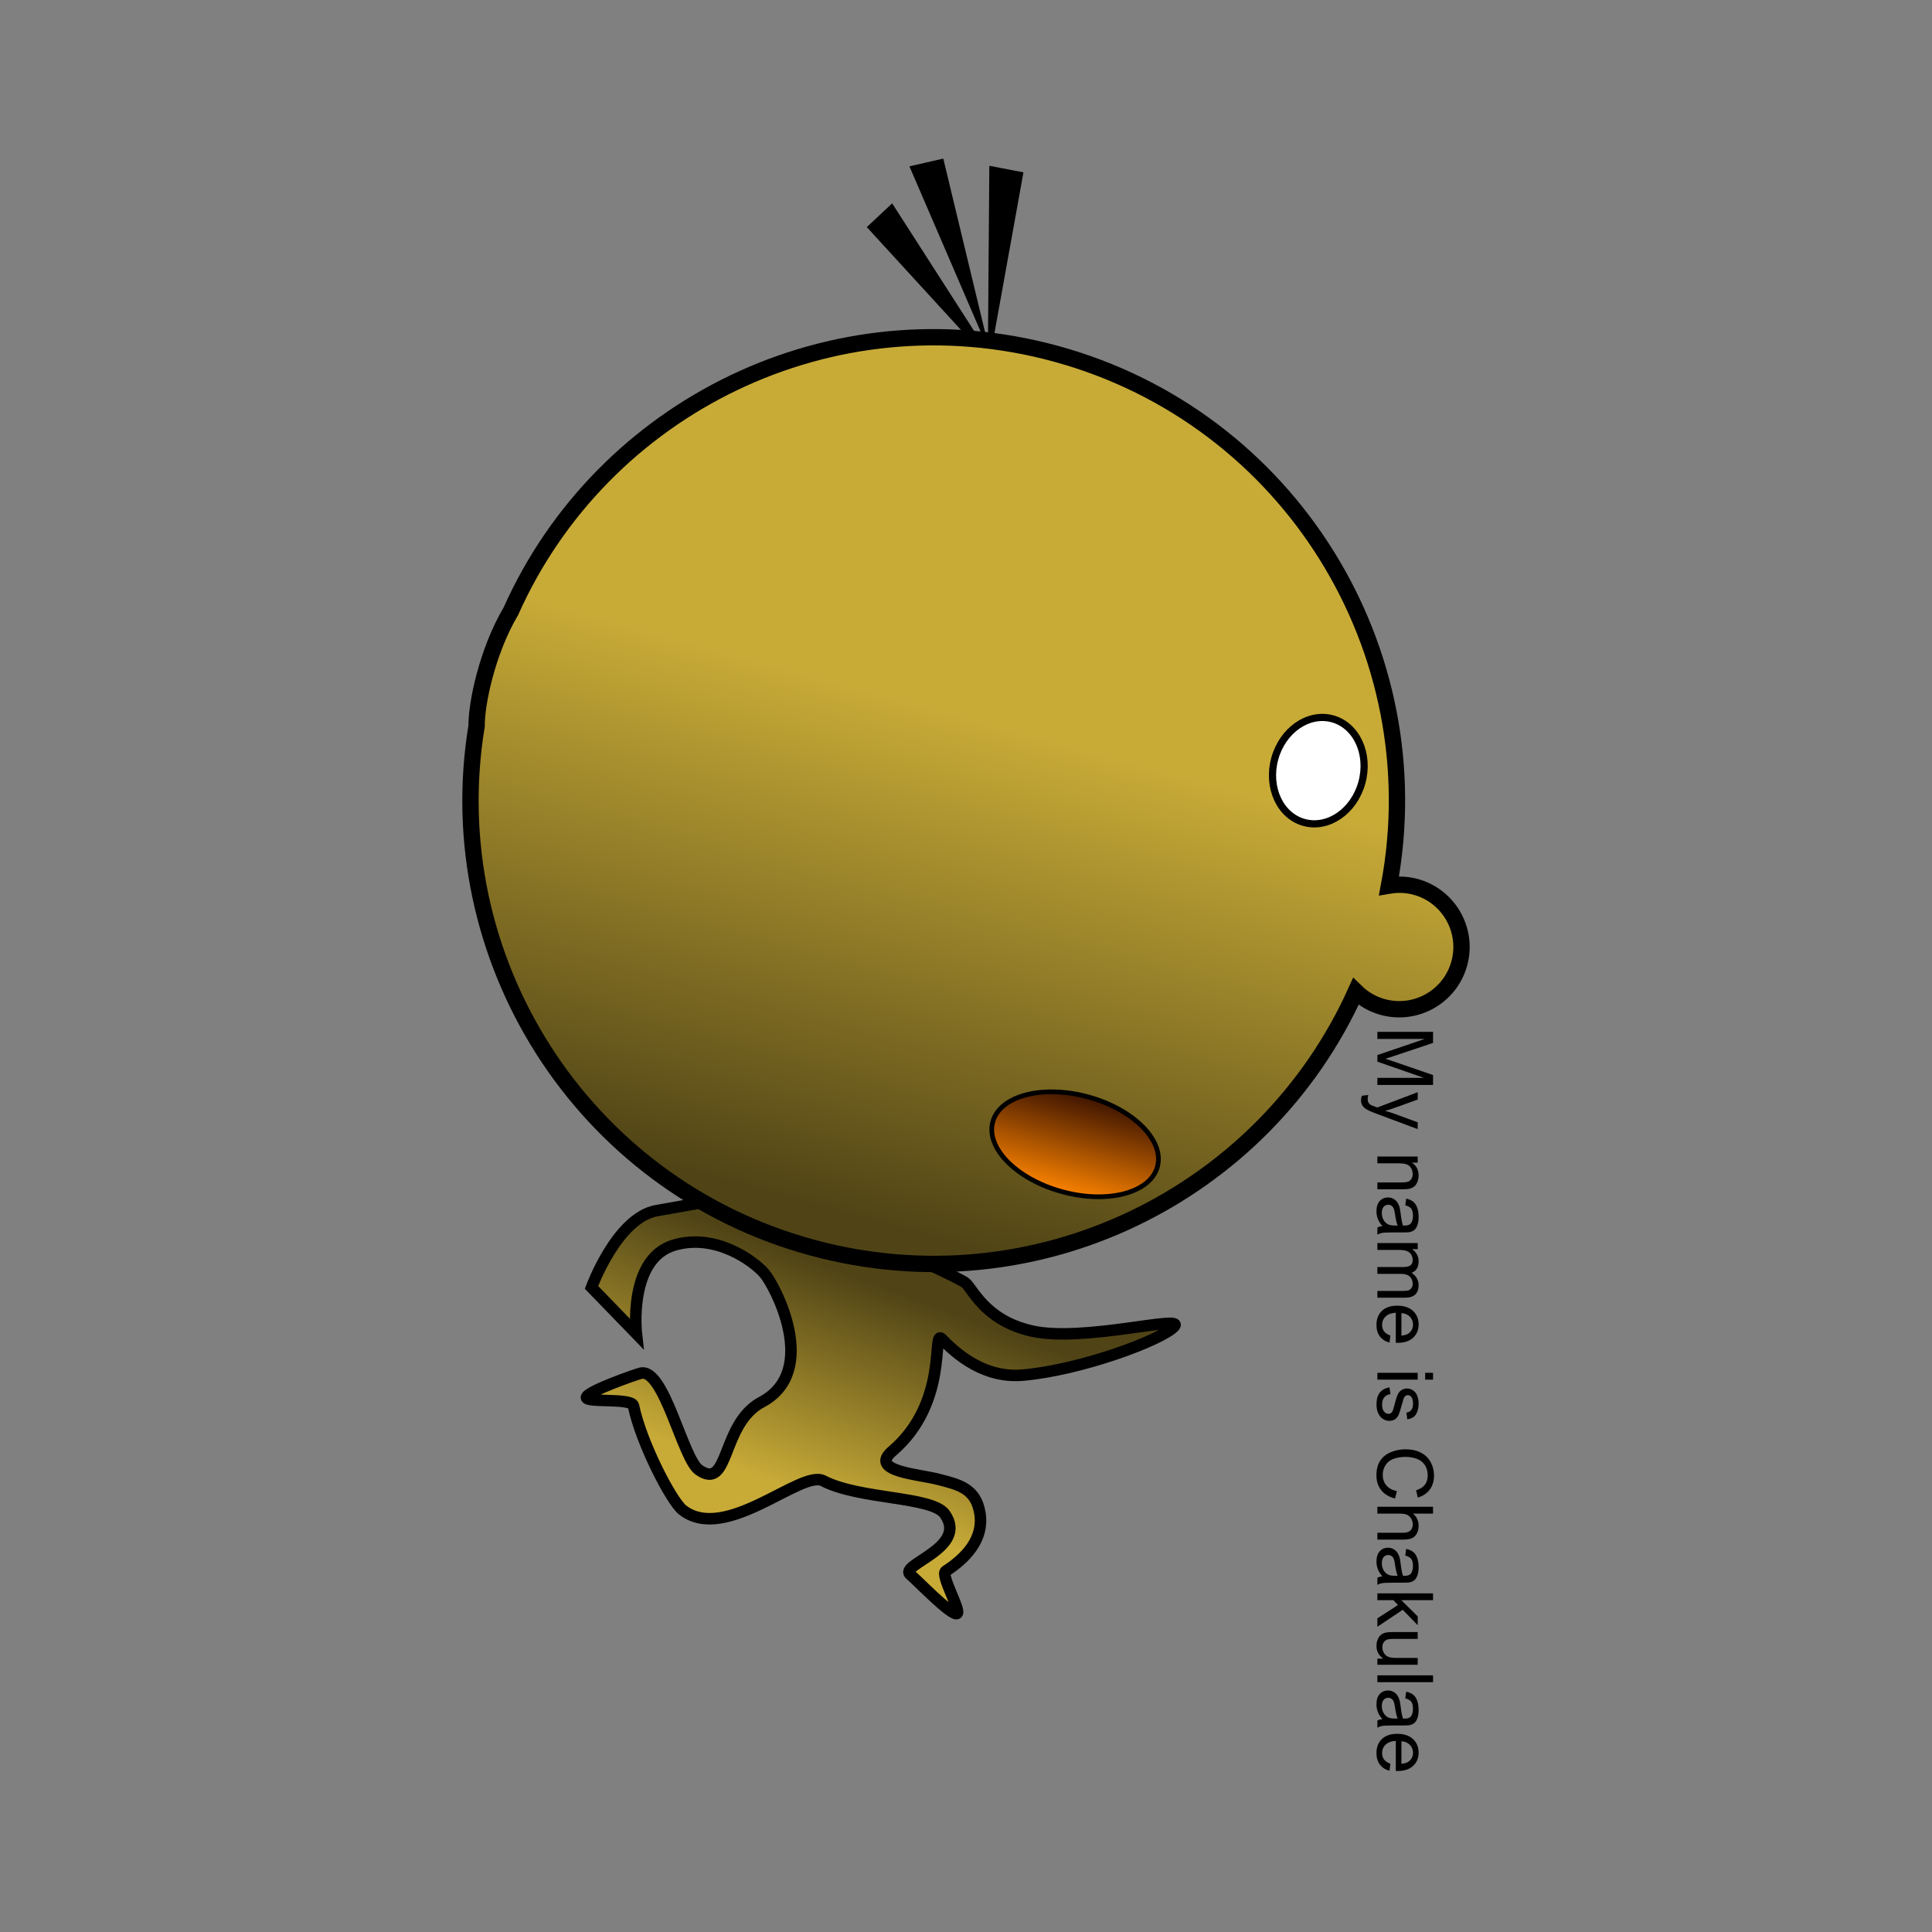 <svg:svg xmlns:dc="http://purl.org/dc/elements/1.1/" xmlns:ns1="http://sodipodi.sourceforge.net/DTD/sodipodi-0.dtd" xmlns:ns2="http://www.inkscape.org/namespaces/inkscape" xmlns:ns3="http://www.w3.org/1999/xlink" xmlns:ns5="http://creativecommons.org/ns#" xmlns:rdf="http://www.w3.org/1999/02/22-rdf-syntax-ns#" xmlns:svg="http://www.w3.org/2000/svg" height="520.547" id="svg2" version="1.1" viewBox="-124.561 -42.878 520.547 520.547" width="520.547" ns1:docname="chakulae2.svg" ns2:version="0.47 r22583">
  <svg:rect x="-124.561" y="-42.878" width="520.547" height="520.547" fill="#808080" stroke="none"/>
  <svg:defs id="defs4">
    <svg:linearGradient id="linearGradient3607">
      <svg:stop id="stop3609" offset="0" style="stop-color:rgb(200, 171, 55)" />
      <svg:stop id="stop3611" offset="1" style="stop-color:rgb(80, 68, 22)" />
    </svg:linearGradient>
    <svg:linearGradient gradientTransform="matrix(.588 .16 -.103 .377 164.07 220.94)" gradientUnits="userSpaceOnUse" id="linearGradient3710" x1="304.31" x2="304.31" y1="401.92" y2="473.25" ns2:collect="always">
      <svg:stop id="stop3659" offset="0" style="stop-color:rgb(58, 18, 0)" />
      <svg:stop id="stop3661" offset="1" style="stop-color:rgb(253, 132, 0)" />
    </svg:linearGradient>
    <svg:linearGradient gradientTransform="matrix(.937 .348 -.348 .937 168.57 -84.137)" gradientUnits="userSpaceOnUse" id="linearGradient3736" x1="253.85" x2="253.85" y1="555.41" y2="495.51" ns2:collect="always" ns3:href="#linearGradient3607" />
    <svg:linearGradient gradientTransform="matrix(.965 .263 -.263 .965 106.53 -79.856)" gradientUnits="userSpaceOnUse" id="linearGradient3758" x1="258.85" x2="258.85" y1="341.78" y2="480.22" ns2:collect="always" ns3:href="#linearGradient3607" />
  </svg:defs>
  <ns1:namedview bordercolor="#666666" borderopacity="1.0" id="base" pagecolor="#ffffff" showgrid="false" showguides="true" ns2:current-layer="layer1" ns2:cx="135.71097" ns2:cy="217.14302" ns2:document-units="px" ns2:guide-bbox="true" ns2:pageopacity="0.0" ns2:pageshadow="2" ns2:window-height="963" ns2:window-maximized="1" ns2:window-width="1280" ns2:window-x="-9" ns2:window-y="-9" ns2:zoom="1.604933" />
  <svg:g id="layer1" transform="translate(-132.81 -169.19)" ns2:groupmode="layer" ns2:label="Layer 1">
    <svg:g id="g3761">
      <svg:path d="m215.44 447.14l-30.278 5.359c-10.669 1.888-17.544 20.678-17.544 20.678l12.093 12.475s-2.299-20.2 10.187-23.868c11.204-3.292 21.394 4.309 24.235 7.541 2.879 3.274 15.108 26.362-0.677 34.76-11.015 5.86-8.53 24.092-16.886 18.28-4.423-3.077-9.411-27.731-15.771-26.043-1.329 0.353-14.303 4.847-14.543 6.492-0.219 1.502 12.218 0.068 12.673 2.258 2.113 10.179 10.286 25.773 13.213 28.063 11.598 9.074 31.949-10.931 37.895-7.849 9.844 5.103 29.332 4.122 32.771 8.964 6.552 9.226-12.778 13.657-9.232 16.376 1.335 1.023 10.686 10.759 12.433 10.46 1.551-0.266-4.525-10.447-2.937-11.467 5.289-3.398 10.291-8.549 9.218-15.492-1.073-6.944-5.93-7.834-11.17-9.225-5.24-1.392-18.886-2.133-12.472-7.6 15.398-13.126 10.619-32.968 13.335-30.27 2.182 2.168 10.075 10.771 21.728 9.79 15.762-1.326 37.777-9.553 40.95-13.151 2.848-3.229-24.552 4.355-38.343 1.276-12.932-2.887-16.106-11.736-18.078-13.086-4.075-2.791-51.324-23.532-52.8-24.719z" id="path3667" style="stroke:#000000;stroke-width:3.1;fill:url(#linearGradient3736)" ns1:nodetypes="csccssssssssssssszzssssssc" />
      <svg:g id="g3602" transform="matrix(.962 -.274 .274 .962 -32.176 48.501)">
        <svg:path d="m248.25 249.23 21.063-42.959-7.38-3.719-13.683 46.677z" id="path3598" style="stroke:#000000;stroke-width:1px;fill:#000000" ns1:nodetypes="cccc" />
        <svg:path d="m247.44 251.68-21.416-42.784 7.35-3.779 14.066 46.563z" id="path3596" style="stroke:#000000;stroke-width:1px;fill:#000000" ns1:nodetypes="cccc" />
        <svg:path d="m247.73 244.85 1.977-47.804-8.253-0.431 6.276 48.235z" id="path3600" style="stroke:#000000;stroke-width:1px;fill:#000000" ns1:nodetypes="cccc" />
      </svg:g>
      <svg:path d="m292.65 221.6c-60.183-16.405-122.11 14.162-146.76 69.409-6.383 10.762-9.296 24.968-9.219 30.849-10.277 62.336 28.051 123.6 90.334 140.58 60.025 16.362 121.76-14.01 146.55-68.981 1.975 1.933 4.425 3.409 7.28 4.187 8.938 2.436 18.168-2.84 20.604-11.777 2.436-8.938-2.84-18.168-11.777-20.604-2.422-0.66-4.841-0.725-7.165-0.333 11.884-63.274-26.645-126.1-89.844-143.33z" id="path2816" style="stroke:#000000;stroke-width:4.4;fill:url(#linearGradient3758)" ns1:nodetypes="cccscssscc" />
      <svg:path d="m320.1 440.67c-1.923 7.057-13.414 10.07-25.664 6.731-12.25-3.339-20.622-11.767-18.698-18.824 1.923-7.057 13.414-10.07 25.664-6.731 12.25 3.339 20.622 11.767 18.698 18.824z" id="path3590" style="stroke:#000000;stroke-width:1.268;fill:url(#linearGradient3710)" />
      <svg:path d="m375.19 337.15c-2.103 7.716-9.065 12.538-15.549 10.77-6.484-1.768-10.036-9.455-7.933-17.171 2.103-7.716 9.065-12.538 15.549-10.77 6.484 1.768 10.036 9.455 7.933 17.171z" id="path3592" style="stroke:#000000;stroke-width:1.933;fill:#ffffff" />
    </svg:g>
    <svg:g id="text3786" style="fill:#000000" transform="matrix(0 1 -1 0 -11.678 2.336)">
      <svg:path d="m401.99-391.04v-14.998h2.987l3.55 10.619c0.327 0.989 0.566 1.729 0.716 2.22 0.171-0.546 0.436-1.347 0.798-2.404l3.591-10.435h2.67v14.998h-1.913v-12.553l-4.358 12.553h-1.79l-4.338-12.768v12.768z" id="path2861" />
      <svg:path d="m419.21-386.86-0.205-1.729c0.402 0.109 0.754 0.164 1.054 0.164 0.409 0 0.737-0.068 0.982-0.205 0.246-0.136 0.447-0.327 0.604-0.573 0.116-0.184 0.304-0.641 0.563-1.371 0.034-0.102 0.089-0.252 0.164-0.45l-4.123-10.886h1.985l2.261 6.292c0.293 0.798 0.556 1.637 0.788 2.517 0.211-0.846 0.464-1.671 0.757-2.476l2.322-6.333h1.841l-4.133 11.049c-0.443 1.194-0.788 2.015-1.033 2.466-0.327 0.607-0.703 1.052-1.125 1.335-0.423 0.283-0.928 0.425-1.514 0.425-0.355-0-0.75-0.075-1.187-0.225z" id="path2863" />
      <svg:path d="m435.58-391.04v-10.865h1.657v1.545c0.798-1.194 1.951-1.79 3.458-1.79 0.655 0 1.257 0.118 1.806 0.353 0.549 0.235 0.96 0.544 1.233 0.926 0.273 0.382 0.464 0.836 0.573 1.361 0.068 0.341 0.102 0.938 0.102 1.79v6.681h-1.841v-6.609c-0-0.75-0.072-1.311-0.215-1.683-0.143-0.372-0.397-0.668-0.762-0.89-0.365-0.222-0.793-0.332-1.284-0.333-0.784 0-1.461 0.249-2.031 0.747-0.57 0.498-0.854 1.442-0.854 2.834v5.934z" id="path2865" />
      <svg:path d="m454.33-392.38c-0.682 0.58-1.339 0.989-1.969 1.228-0.631 0.239-1.308 0.358-2.031 0.358-1.194 0-2.111-0.292-2.752-0.875-0.641-0.583-0.962-1.328-0.962-2.235 0-0.532 0.121-1.018 0.363-1.458 0.242-0.44 0.559-0.793 0.951-1.059 0.392-0.266 0.834-0.467 1.325-0.604 0.361-0.096 0.907-0.188 1.637-0.276 1.487-0.177 2.582-0.389 3.284-0.634 0.007-0.252 0.01-0.413 0.01-0.481 0-0.75-0.174-1.279-0.522-1.586-0.471-0.416-1.17-0.624-2.097-0.624-0.866 0-1.506 0.152-1.918 0.455-0.413 0.304-0.718 0.841-0.916 1.611l-1.801-0.246c0.164-0.771 0.433-1.393 0.808-1.867 0.375-0.474 0.917-0.839 1.627-1.095 0.709-0.256 1.531-0.384 2.466-0.384 0.928 0 1.681 0.109 2.261 0.327 0.58 0.218 1.006 0.493 1.279 0.824 0.273 0.331 0.464 0.749 0.573 1.253 0.061 0.314 0.092 0.88 0.092 1.698v2.455c-0 1.712 0.039 2.795 0.118 3.248 0.078 0.454 0.234 0.888 0.466 1.304h-1.923c-0.191-0.382-0.314-0.829-0.368-1.34zm-0.153-4.113c-0.668 0.273-1.671 0.505-3.008 0.696-0.757 0.109-1.292 0.232-1.606 0.368-0.314 0.136-0.556 0.336-0.726 0.599-0.171 0.263-0.256 0.554-0.256 0.875-0 0.491 0.186 0.9 0.558 1.228 0.372 0.327 0.916 0.491 1.632 0.491 0.709 0 1.34-0.155 1.893-0.466 0.552-0.31 0.958-0.735 1.217-1.274 0.198-0.416 0.297-1.03 0.297-1.841z" id="path2867" />
      <svg:path d="m458.9-391.04v-10.865h1.647v1.524c0.341-0.532 0.795-0.96 1.361-1.284 0.566-0.324 1.211-0.486 1.934-0.486 0.805 0 1.465 0.167 1.98 0.501 0.515 0.334 0.878 0.801 1.09 1.402 0.859-1.269 1.978-1.903 3.356-1.903 1.078 0 1.906 0.298 2.486 0.895 0.58 0.597 0.87 1.516 0.87 2.757v7.458h-1.831v-6.844c-0-0.737-0.06-1.267-0.179-1.591-0.119-0.324-0.336-0.585-0.65-0.783-0.314-0.198-0.682-0.297-1.105-0.297-0.764 0-1.398 0.254-1.903 0.762-0.505 0.508-0.757 1.321-0.757 2.44v6.312h-1.841v-7.059c-0-0.818-0.15-1.432-0.45-1.841-0.3-0.409-0.791-0.614-1.473-0.614-0.518 0-0.998 0.136-1.437 0.409-0.44 0.273-0.759 0.672-0.957 1.197-0.198 0.525-0.297 1.282-0.297 2.271v5.637z" id="path2869" />
      <svg:path d="m483.82-394.54 1.903 0.235c-0.3 1.112-0.856 1.974-1.668 2.588-0.812 0.614-1.848 0.921-3.11 0.921-1.589 0-2.849-0.489-3.78-1.468-0.931-0.979-1.397-2.351-1.397-4.118 0-1.828 0.471-3.247 1.412-4.256 0.941-1.009 2.162-1.514 3.663-1.514 1.453 0 2.639 0.494 3.56 1.484 0.921 0.989 1.381 2.38 1.381 4.174-0 0.109-0.003 0.273-0.01 0.491h-8.103c0.068 1.194 0.406 2.107 1.013 2.742 0.607 0.634 1.364 0.951 2.271 0.951 0.675 0 1.252-0.177 1.729-0.532 0.477-0.355 0.856-0.921 1.136-1.698zm-6.046-2.977h6.067c-0.082-0.914-0.314-1.599-0.696-2.056-0.587-0.709-1.347-1.064-2.281-1.064-0.846 0-1.557 0.283-2.133 0.849-0.576 0.566-0.895 1.323-0.957 2.271z" id="path2871" />
      <svg:path d="m493.86-403.92v-2.118h1.841v2.118zm0 12.88v-10.865h1.841v10.865z" id="path2873" />
      <svg:path d="m497.78-394.29 1.821-0.286c0.102 0.73 0.387 1.289 0.854 1.678 0.467 0.389 1.12 0.583 1.959 0.583 0.846 0 1.473-0.172 1.883-0.517 0.409-0.344 0.614-0.749 0.614-1.212-0-0.416-0.181-0.743-0.542-0.982-0.252-0.164-0.88-0.372-1.882-0.624-1.351-0.341-2.287-0.636-2.808-0.885-0.522-0.249-0.917-0.593-1.187-1.033-0.269-0.44-0.404-0.926-0.404-1.458-0-0.484 0.111-0.933 0.332-1.345 0.222-0.413 0.523-0.755 0.905-1.028 0.286-0.211 0.677-0.39 1.171-0.537 0.494-0.147 1.025-0.22 1.591-0.22 0.853 0 1.601 0.123 2.246 0.368 0.645 0.246 1.12 0.578 1.427 0.998 0.307 0.419 0.518 0.98 0.634 1.683l-1.801 0.246c-0.082-0.559-0.319-0.996-0.711-1.31-0.392-0.314-0.946-0.471-1.663-0.471-0.846 0-1.449 0.14-1.811 0.419-0.361 0.28-0.542 0.607-0.542 0.982 0 0.239 0.075 0.454 0.225 0.645 0.15 0.198 0.385 0.361 0.706 0.491 0.184 0.068 0.726 0.225 1.627 0.471 1.303 0.348 2.212 0.633 2.727 0.854 0.515 0.222 0.919 0.544 1.212 0.967 0.293 0.423 0.44 0.948 0.44 1.575-0 0.614-0.179 1.192-0.537 1.734-0.358 0.542-0.875 0.962-1.55 1.258-0.675 0.297-1.439 0.445-2.292 0.445-1.412 0-2.488-0.293-3.228-0.88-0.74-0.587-1.212-1.456-1.417-2.609z" id="path2875" />
      <svg:path d="m525.74-396.3 1.985 0.501c-0.416 1.63-1.165 2.873-2.246 3.729-1.081 0.856-2.402 1.284-3.964 1.284-1.617 0-2.931-0.329-3.944-0.987-1.013-0.658-1.784-1.611-2.312-2.86-0.529-1.248-0.793-2.588-0.793-4.021-0-1.562 0.298-2.924 0.895-4.087s1.446-2.046 2.547-2.65c1.101-0.604 2.314-0.905 3.637-0.905 1.5 0 2.762 0.382 3.785 1.146 1.023 0.764 1.736 1.838 2.138 3.223l-1.954 0.46c-0.348-1.091-0.853-1.886-1.514-2.384-0.662-0.498-1.494-0.747-2.496-0.747-1.153 0-2.116 0.276-2.89 0.829-0.774 0.552-1.318 1.294-1.632 2.225-0.314 0.931-0.471 1.891-0.471 2.88 0 1.275 0.186 2.389 0.558 3.34 0.372 0.951 0.95 1.663 1.734 2.133 0.784 0.471 1.633 0.706 2.547 0.706 1.112 0 2.053-0.321 2.824-0.962 0.771-0.641 1.292-1.593 1.565-2.854z" id="path2877" />
      <svg:path d="m529.95-391.04v-14.998h1.841v5.381c0.859-0.996 1.944-1.494 3.253-1.494 0.805 0 1.504 0.159 2.097 0.476 0.593 0.317 1.018 0.755 1.274 1.315 0.256 0.559 0.384 1.371 0.384 2.435v6.885h-1.841v-6.885c-0-0.921-0.2-1.591-0.599-2.01-0.399-0.419-0.963-0.629-1.693-0.629-0.546 0-1.059 0.142-1.54 0.425-0.481 0.283-0.824 0.667-1.028 1.151-0.205 0.484-0.307 1.153-0.307 2.005v5.944z" id="path2879" />
      <svg:path d="m548.7-392.38c-0.682 0.58-1.339 0.989-1.969 1.228-0.631 0.239-1.308 0.358-2.031 0.358-1.194 0-2.111-0.292-2.752-0.875-0.641-0.583-0.962-1.328-0.962-2.235 0-0.532 0.121-1.018 0.363-1.458 0.242-0.44 0.559-0.793 0.951-1.059 0.392-0.266 0.834-0.467 1.325-0.604 0.361-0.096 0.907-0.188 1.637-0.276 1.487-0.177 2.582-0.389 3.284-0.634 0.007-0.252 0.01-0.413 0.01-0.481-0-0.75-0.174-1.279-0.522-1.586-0.471-0.416-1.17-0.624-2.097-0.624-0.866 0-1.506 0.152-1.918 0.455-0.413 0.304-0.718 0.841-0.916 1.611l-1.801-0.246c0.164-0.771 0.433-1.393 0.808-1.867 0.375-0.474 0.917-0.839 1.627-1.095 0.709-0.256 1.531-0.384 2.466-0.384 0.928 0 1.681 0.109 2.261 0.327 0.58 0.218 1.006 0.493 1.279 0.824 0.273 0.331 0.464 0.749 0.573 1.253 0.061 0.314 0.092 0.88 0.092 1.698v2.455c-0 1.712 0.039 2.795 0.118 3.248 0.078 0.454 0.234 0.888 0.466 1.304h-1.923c-0.191-0.382-0.314-0.829-0.368-1.34zm-0.153-4.113c-0.668 0.273-1.671 0.505-3.008 0.696-0.757 0.109-1.292 0.232-1.606 0.368-0.314 0.136-0.556 0.336-0.726 0.599-0.171 0.263-0.256 0.554-0.256 0.875 0 0.491 0.186 0.9 0.558 1.228 0.372 0.327 0.916 0.491 1.632 0.491 0.709 0 1.34-0.155 1.893-0.466 0.552-0.31 0.958-0.735 1.218-1.274 0.198-0.416 0.297-1.03 0.297-1.841z" id="path2881" />
      <svg:path d="m553.28-391.04v-14.998h1.841v8.553l4.358-4.42h2.384l-4.154 4.031 4.573 6.834h-2.271l-3.591-5.555-1.299 1.248v4.307z" id="path2883" />
      <svg:path d="m570.87-391.04v-1.596c-0.846 1.228-1.995 1.841-3.448 1.841-0.641 0-1.24-0.123-1.796-0.368-0.556-0.246-0.969-0.554-1.238-0.926-0.269-0.372-0.459-0.827-0.568-1.366-0.075-0.361-0.113-0.934-0.113-1.719v-6.732h1.841v6.026c0 0.962 0.037 1.61 0.113 1.944 0.116 0.484 0.361 0.865 0.737 1.141 0.375 0.276 0.839 0.414 1.391 0.414 0.552 0 1.071-0.142 1.555-0.425 0.484-0.283 0.827-0.668 1.028-1.156 0.201-0.488 0.302-1.195 0.302-2.123v-5.821h1.841v10.865z" id="path2885" />
      <svg:path d="m575.37-391.04v-14.998h1.841v14.998z" id="path2887" />
      <svg:path d="m587.17-392.38c-0.682 0.58-1.339 0.989-1.969 1.228-0.631 0.239-1.308 0.358-2.031 0.358-1.194 0-2.111-0.292-2.752-0.875-0.641-0.583-0.962-1.328-0.962-2.235 0-0.532 0.121-1.018 0.363-1.458 0.242-0.44 0.559-0.793 0.951-1.059 0.392-0.266 0.834-0.467 1.325-0.604 0.361-0.096 0.907-0.188 1.637-0.276 1.487-0.177 2.582-0.389 3.284-0.634 0.007-0.252 0.01-0.413 0.01-0.481-0-0.75-0.174-1.279-0.522-1.586-0.471-0.416-1.17-0.624-2.097-0.624-0.866 0-1.506 0.152-1.918 0.455-0.413 0.304-0.718 0.841-0.916 1.611l-1.801-0.246c0.164-0.771 0.433-1.393 0.808-1.867 0.375-0.474 0.917-0.839 1.627-1.095 0.709-0.256 1.531-0.384 2.466-0.384 0.928 0 1.681 0.109 2.261 0.327 0.58 0.218 1.006 0.493 1.279 0.824 0.273 0.331 0.464 0.749 0.573 1.253 0.061 0.314 0.092 0.88 0.092 1.698v2.455c-0 1.712 0.039 2.795 0.118 3.248 0.078 0.454 0.234 0.888 0.466 1.304h-1.923c-0.191-0.382-0.314-0.829-0.368-1.34zm-0.153-4.113c-0.668 0.273-1.671 0.505-3.008 0.696-0.757 0.109-1.292 0.232-1.606 0.368-0.314 0.136-0.556 0.336-0.726 0.599-0.171 0.263-0.256 0.554-0.256 0.875 0 0.491 0.186 0.9 0.558 1.228 0.372 0.327 0.916 0.491 1.632 0.491 0.709 0 1.34-0.155 1.893-0.466 0.552-0.31 0.958-0.735 1.218-1.274 0.198-0.416 0.297-1.03 0.297-1.841z" id="path2889" />
      <svg:path d="m599.18-394.54 1.903 0.235c-0.3 1.112-0.856 1.974-1.668 2.588-0.812 0.614-1.848 0.921-3.11 0.921-1.589 0-2.849-0.489-3.78-1.468-0.931-0.979-1.397-2.351-1.397-4.118 0-1.828 0.471-3.247 1.412-4.256 0.941-1.009 2.162-1.514 3.663-1.514 1.453 0 2.639 0.494 3.56 1.484 0.921 0.989 1.381 2.38 1.381 4.174-0 0.109-0.003 0.273-0.01 0.491h-8.103c0.068 1.194 0.406 2.107 1.013 2.742 0.607 0.634 1.364 0.951 2.271 0.951 0.675 0 1.252-0.177 1.729-0.532 0.477-0.355 0.856-0.921 1.136-1.698zm-6.046-2.977h6.067c-0.082-0.914-0.314-1.599-0.696-2.056-0.587-0.709-1.347-1.064-2.281-1.064-0.846 0-1.557 0.283-2.133 0.849-0.576 0.566-0.895 1.323-0.957 2.271z" id="path2891" />
    </svg:g>
  </svg:g>
</svg:svg>